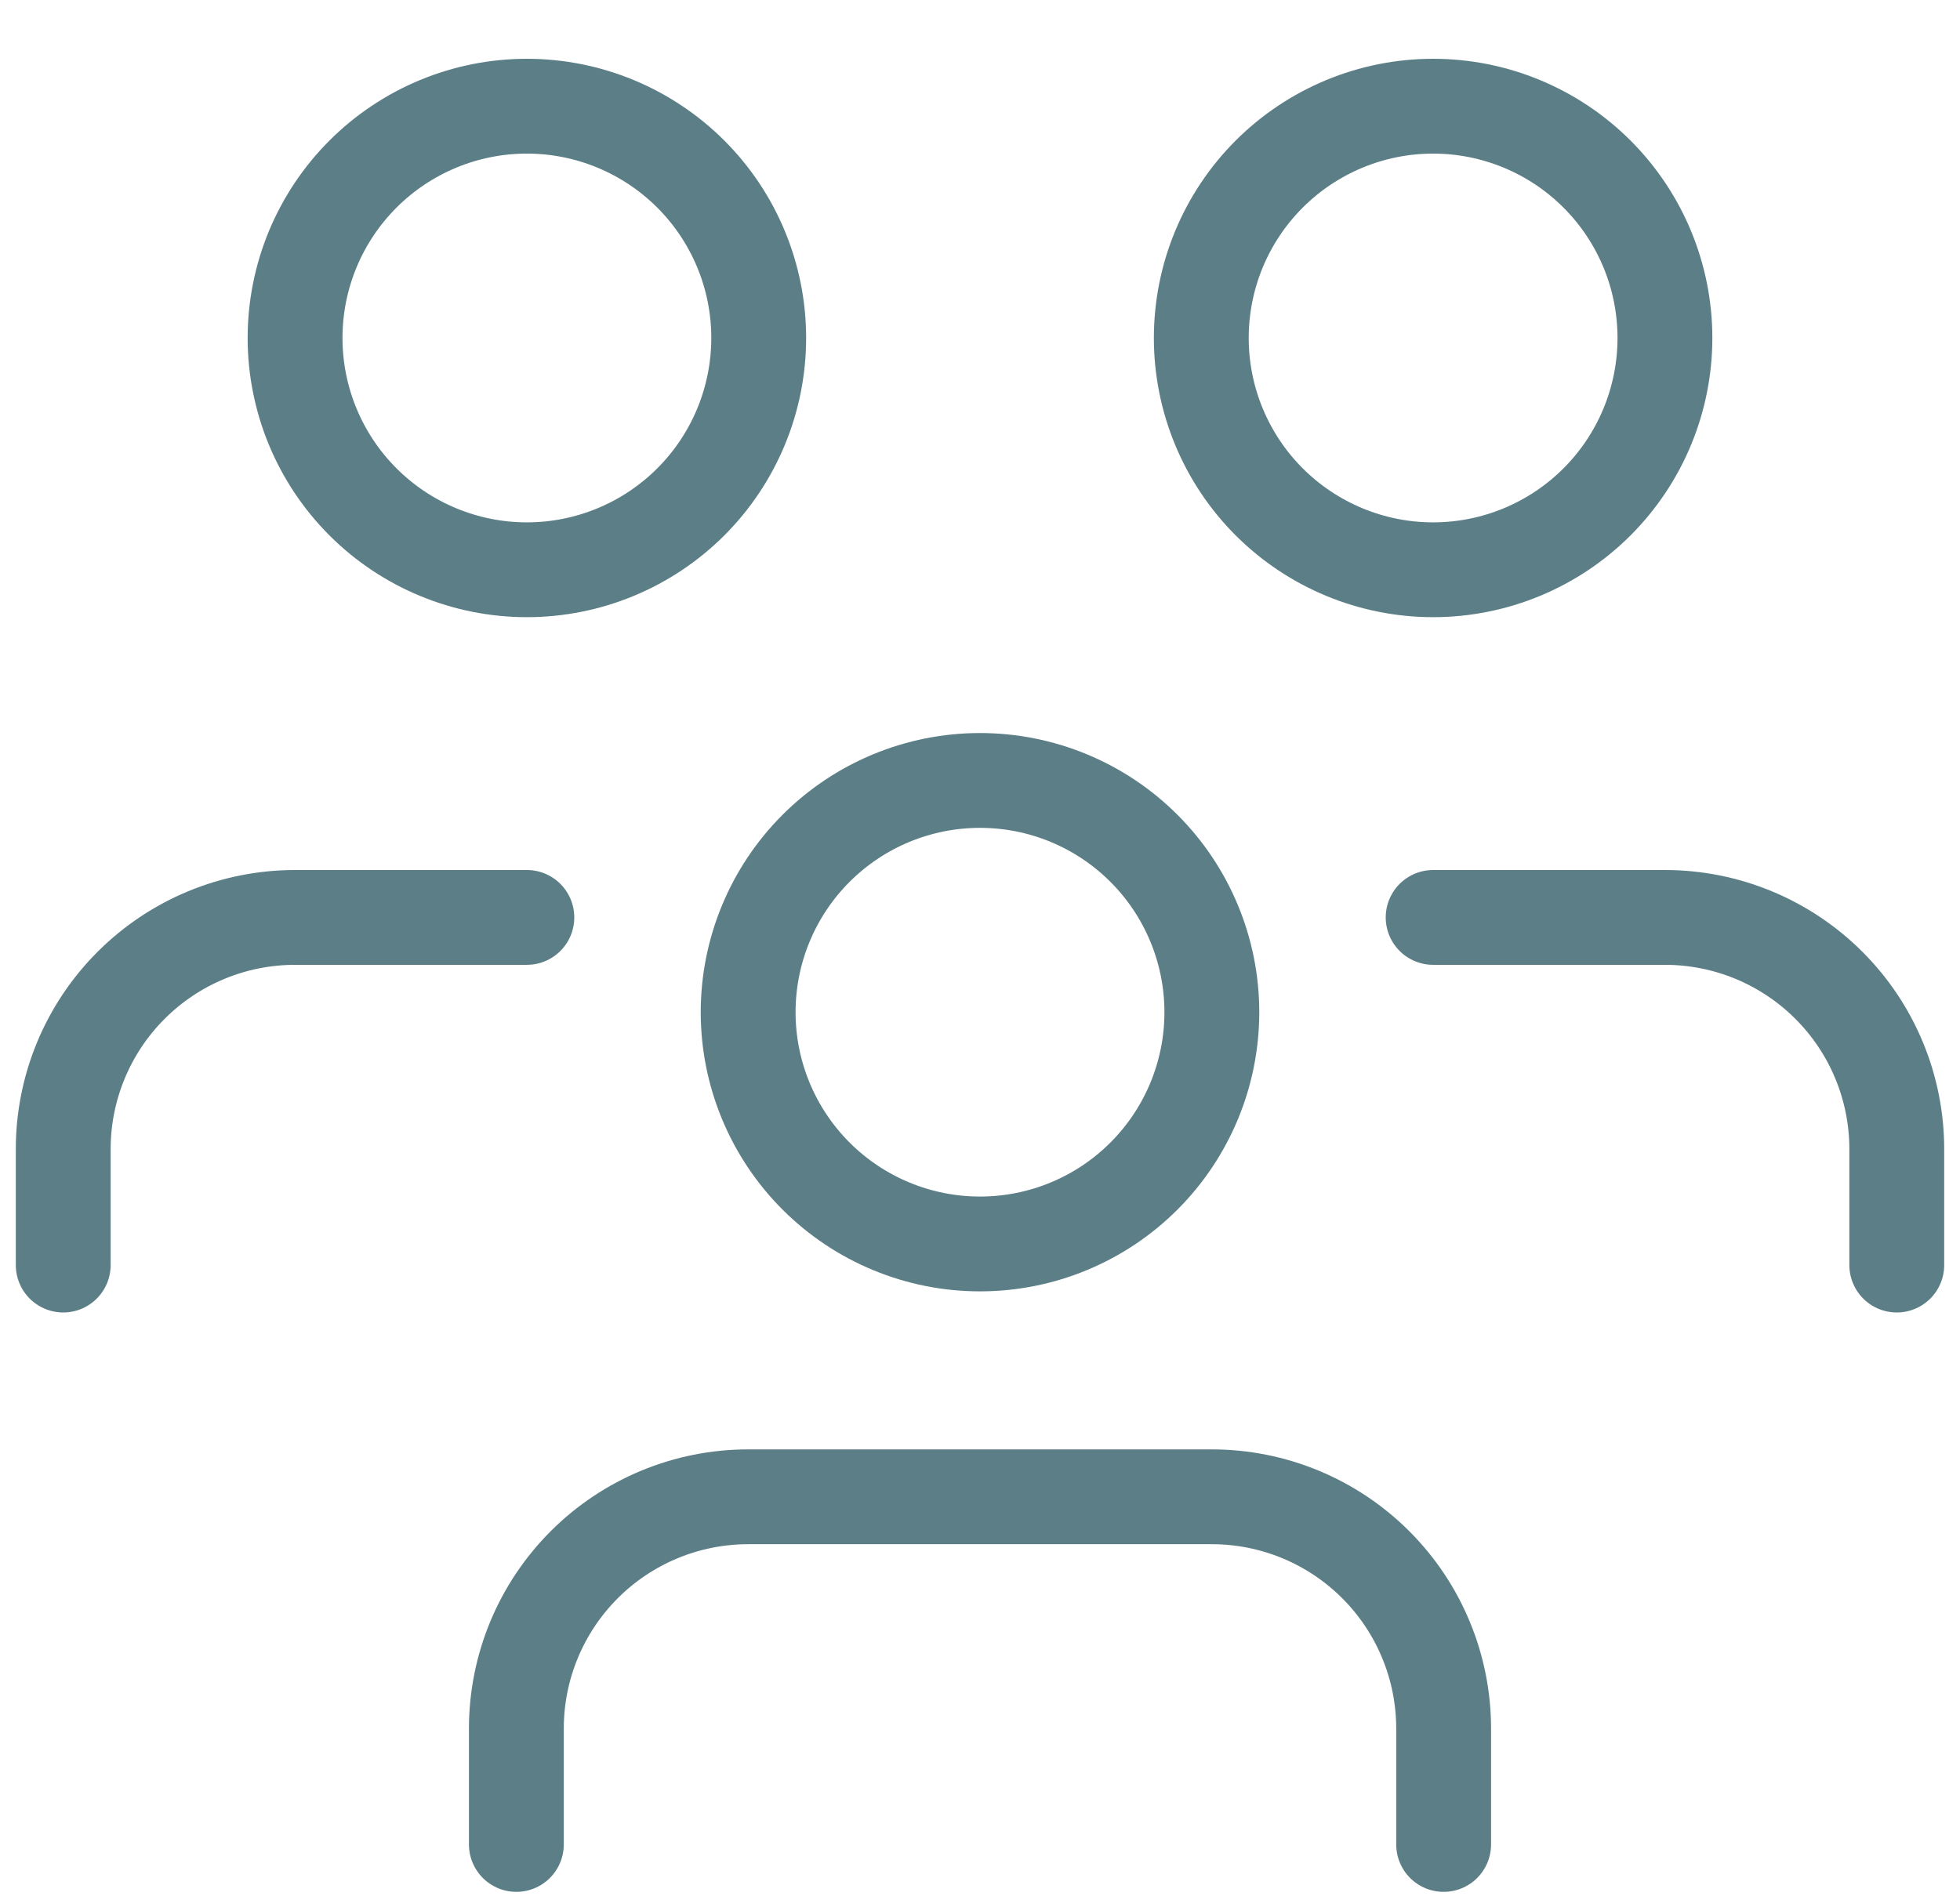 <svg width="31" height="30" viewBox="0 0 31 30" fill="none" xmlns="http://www.w3.org/2000/svg">
<path d="M11.833 16.014C11.833 16.986 12.22 17.919 12.907 18.606C13.595 19.294 14.528 19.68 15.5 19.68C16.473 19.68 17.405 19.294 18.093 18.606C18.78 17.919 19.167 16.986 19.167 16.014C19.167 15.041 18.78 14.108 18.093 13.421C17.405 12.733 16.473 12.347 15.5 12.347C14.528 12.347 13.595 12.733 12.907 13.421C12.22 14.108 11.833 15.041 11.833 16.014Z" stroke="#5C7F87" stroke-width="1.5" stroke-linecap="round" stroke-linejoin="round"/>
<path d="M8.167 29.18V27.347C8.167 26.374 8.553 25.442 9.241 24.754C9.928 24.067 10.861 23.68 11.833 23.68H19.167C20.139 23.68 21.072 24.067 21.759 24.754C22.447 25.442 22.833 26.374 22.833 27.347V29.18" stroke="#5C7F87" stroke-width="1.5" stroke-linecap="round" stroke-linejoin="round"/>
<path d="M19 5.347C19 6.319 19.386 7.252 20.074 7.94C20.762 8.627 21.694 9.014 22.667 9.014C23.639 9.014 24.572 8.627 25.259 7.94C25.947 7.252 26.333 6.319 26.333 5.347C26.333 4.374 25.947 3.442 25.259 2.754C24.572 2.067 23.639 1.68 22.667 1.68C21.694 1.68 20.762 2.067 20.074 2.754C19.386 3.442 19 4.374 19 5.347Z" stroke="#5C7F87" stroke-width="1.5" stroke-linecap="round" stroke-linejoin="round"/>
<path d="M22.667 14.514H26.333C27.306 14.514 28.238 14.9 28.926 15.588C29.614 16.275 30 17.208 30 18.18V20.014" stroke="#5C7F87" stroke-width="1.5" stroke-linecap="round" stroke-linejoin="round"/>
<path d="M4.667 5.347C4.667 6.319 5.053 7.252 5.741 7.94C6.428 8.627 7.361 9.014 8.333 9.014C9.306 9.014 10.238 8.627 10.926 7.94C11.614 7.252 12 6.319 12 5.347C12 4.374 11.614 3.442 10.926 2.754C10.238 2.067 9.306 1.68 8.333 1.68C7.361 1.68 6.428 2.067 5.741 2.754C5.053 3.442 4.667 4.374 4.667 5.347Z" stroke="#5C7F87" stroke-width="1.5" stroke-linecap="round" stroke-linejoin="round"/>
<path d="M1 20.014V18.18C1 17.208 1.386 16.275 2.074 15.588C2.762 14.9 3.694 14.514 4.667 14.514H8.333" stroke="#5C7F87" stroke-width="1.5" stroke-linecap="round" stroke-linejoin="round"/>
</svg>
